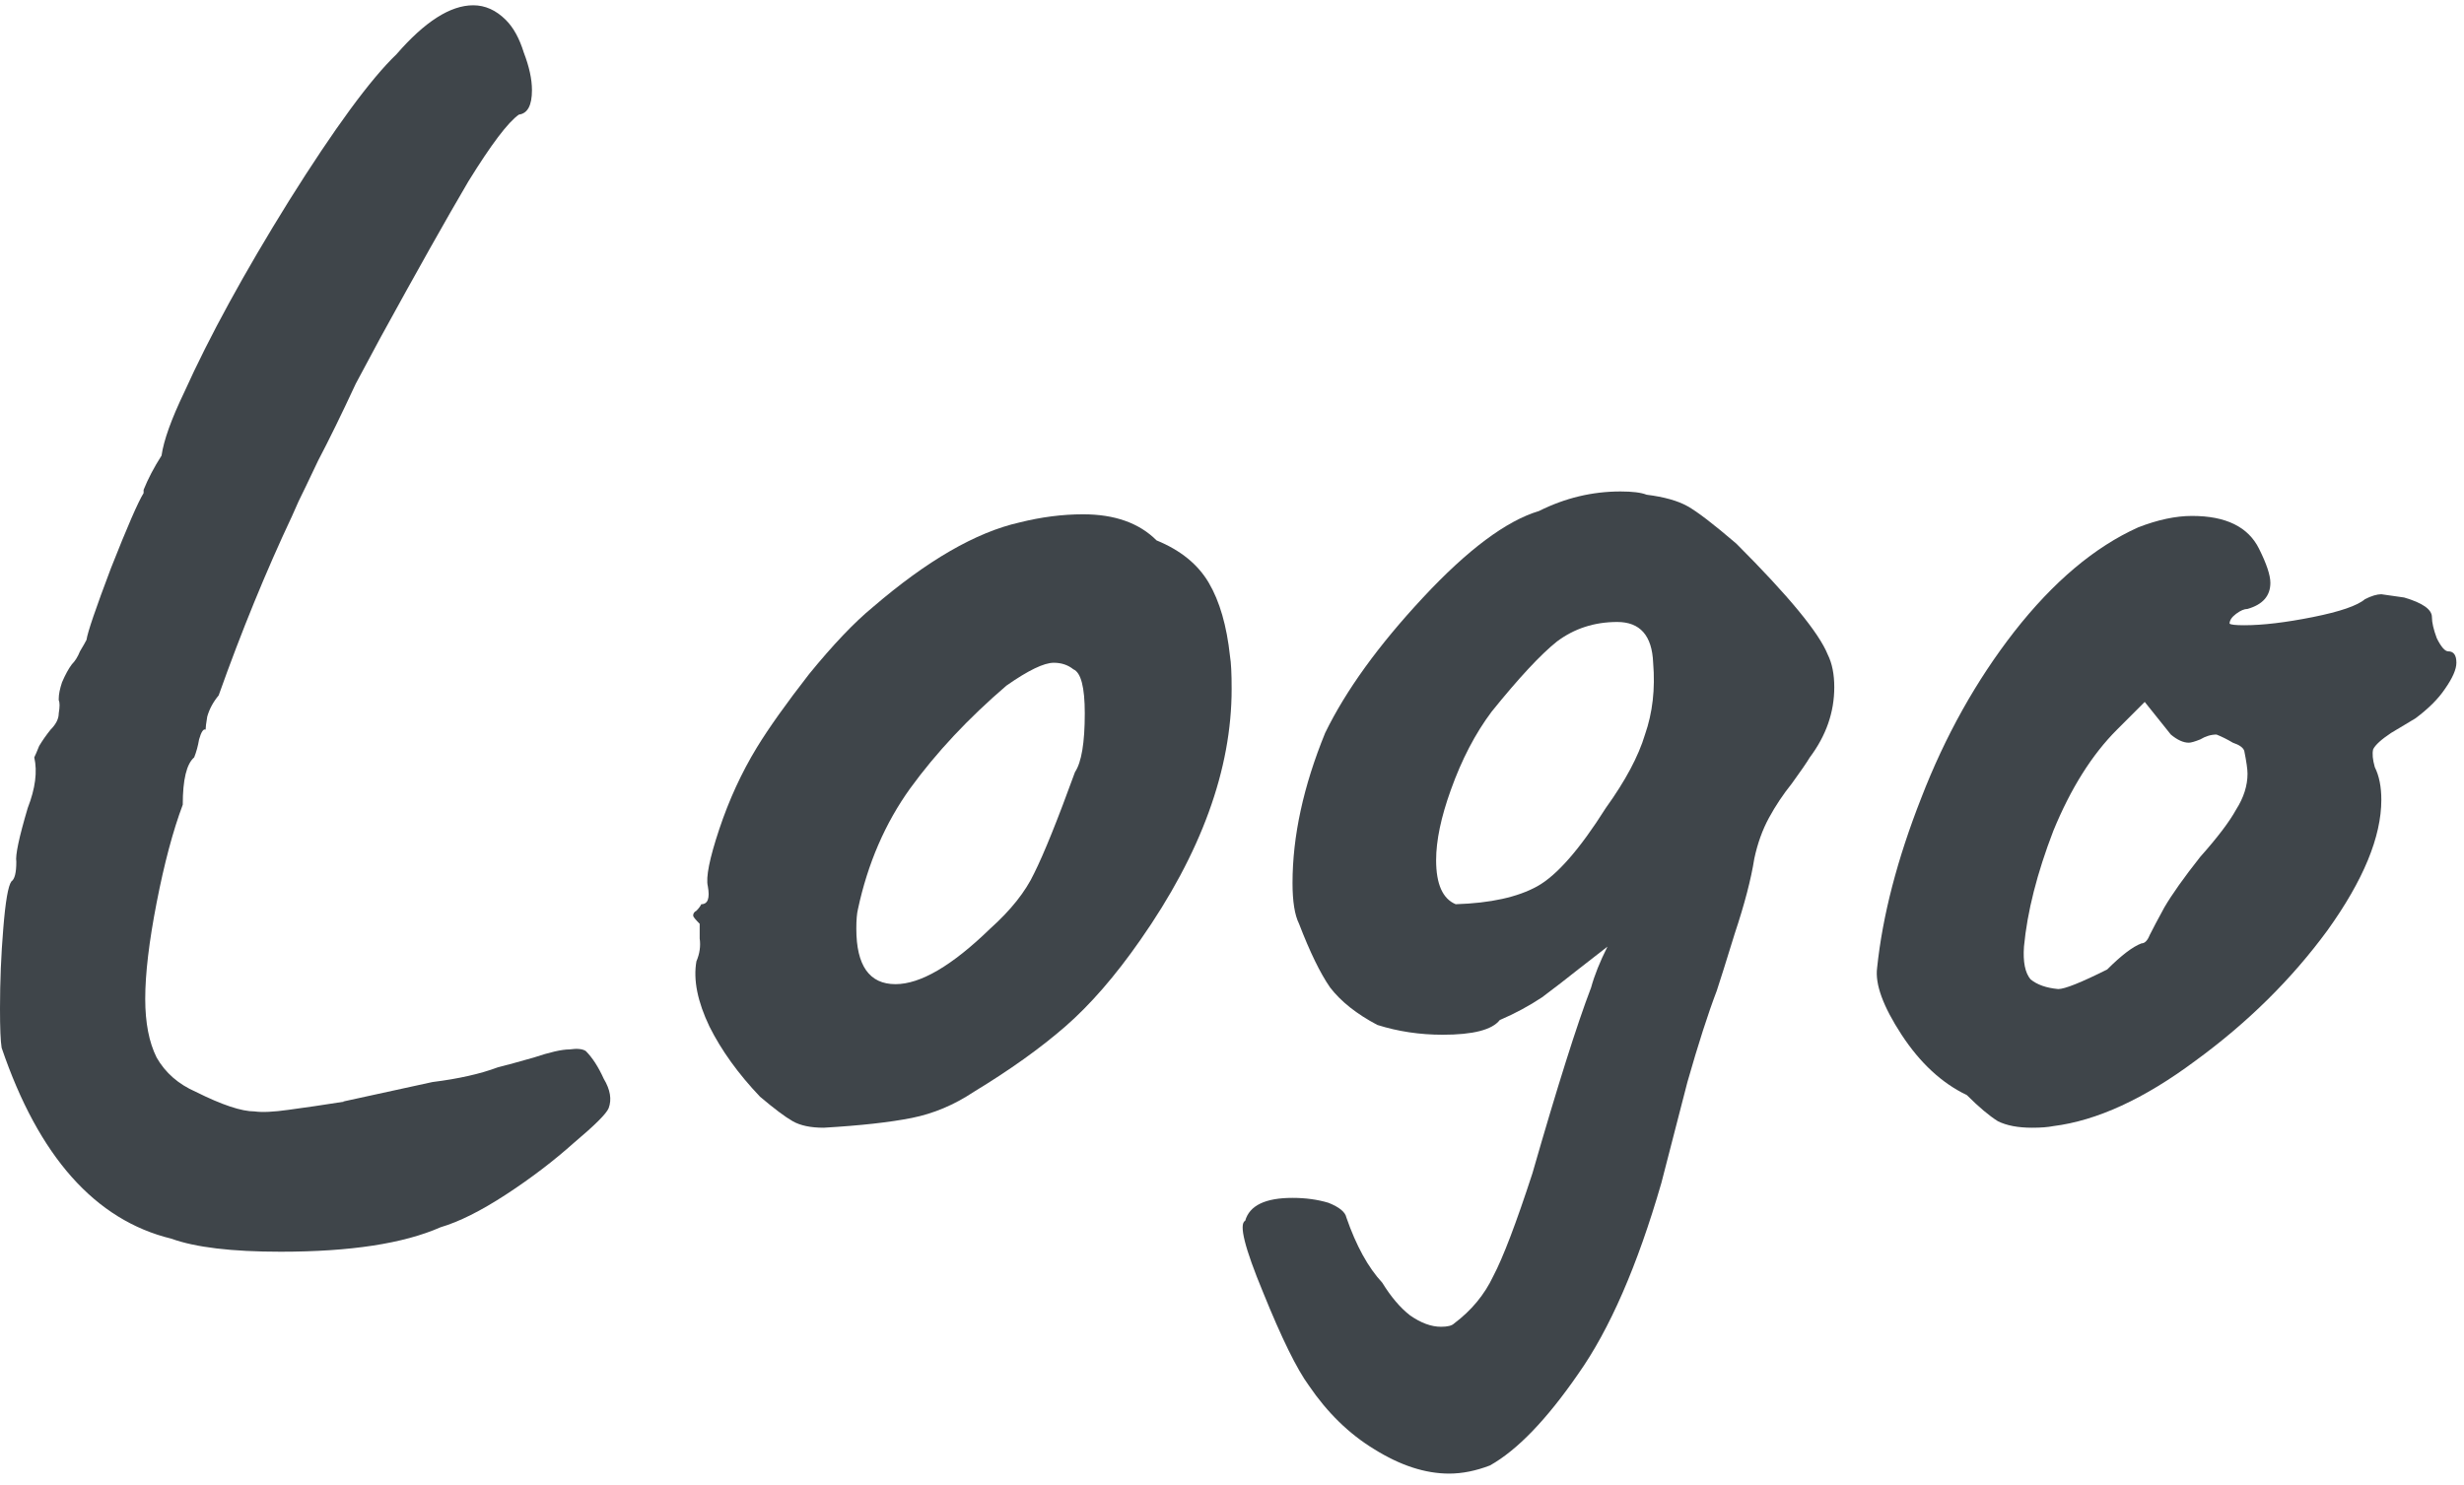 <svg
  width="151"
  height="91"
  viewBox="0 0 151 91"
  fill="none"
  xmlns="http://www.w3.org/2000/svg"
>
  <path
    d="M10.5 75.924C5.833 74.79 2.367 70.89 0.1 64.224C0.033 63.824 0 63.024 0 61.824C0 60.157 0.067 58.524 0.2 56.924C0.333 55.257 0.5 54.29 0.7 54.024C0.9 53.89 1 53.49 1 52.824C0.933 52.424 1.167 51.324 1.7 49.524C2.167 48.324 2.3 47.29 2.1 46.424C2.167 46.29 2.267 46.057 2.4 45.724C2.6 45.39 2.833 45.057 3.1 44.724C3.433 44.39 3.6 44.057 3.6 43.724C3.667 43.324 3.667 43.057 3.6 42.924V42.824C3.6 42.557 3.667 42.224 3.8 41.824C4 41.357 4.2 40.99 4.4 40.724C4.6 40.524 4.767 40.257 4.9 39.924C5.1 39.59 5.233 39.357 5.3 39.224C5.367 38.757 5.867 37.29 6.8 34.824C7.8 32.29 8.467 30.757 8.8 30.224V30.024C9.067 29.357 9.433 28.657 9.9 27.924C10.033 26.99 10.5 25.69 11.3 24.024C12.833 20.624 14.967 16.724 17.7 12.324C20.5 7.857 22.7 4.857 24.3 3.324C26.033 1.324 27.6 0.324 29 0.324C29.733 0.324 30.4 0.624 31 1.224C31.467 1.69 31.833 2.357 32.1 3.224C32.433 4.09 32.6 4.857 32.6 5.524C32.6 6.457 32.333 6.957 31.8 7.024C31.133 7.49 30.1 8.857 28.7 11.124C27.367 13.39 25.567 16.59 23.3 20.724L21.8 23.524C20.933 25.39 20.167 26.957 19.5 28.224C18.9 29.49 18.5 30.324 18.3 30.724L17.9 31.624C16.3 35.024 14.8 38.69 13.4 42.624C13.067 43.024 12.833 43.457 12.7 43.924C12.633 44.324 12.6 44.59 12.6 44.724C12.467 44.657 12.333 44.857 12.2 45.324C12.133 45.724 12.033 46.09 11.9 46.424C11.433 46.824 11.2 47.79 11.2 49.324C10.6 50.924 10.067 52.924 9.6 55.324C9.133 57.724 8.9 59.69 8.9 61.224C8.9 62.69 9.133 63.89 9.6 64.824C10.133 65.757 10.933 66.457 12 66.924C13.6 67.724 14.8 68.124 15.6 68.124C16.067 68.19 16.767 68.157 17.7 68.024C18.7 67.89 19.833 67.724 21.1 67.524H21C21.333 67.457 23.167 67.057 26.5 66.324C28.1 66.124 29.433 65.824 30.5 65.424C31.033 65.29 31.767 65.09 32.7 64.824C33.7 64.49 34.433 64.324 34.9 64.324C35.367 64.257 35.7 64.29 35.9 64.424C36.3 64.824 36.667 65.39 37 66.124C37.4 66.79 37.5 67.39 37.3 67.924C37.167 68.257 36.467 68.957 35.2 70.024C33.933 71.157 32.533 72.224 31 73.224C29.467 74.224 28.133 74.89 27 75.224C24.733 76.224 21.467 76.724 17.2 76.724C14.2 76.724 11.967 76.457 10.5 75.924Z"
    fill="#3F454A"
  />
  <path
    d="M50.478 69.124C49.678 69.124 49.045 68.99 48.578 68.724C48.111 68.457 47.445 67.957 46.578 67.224C45.245 65.824 44.212 64.39 43.478 62.924C42.745 61.39 42.478 60.057 42.678 58.924C42.878 58.457 42.945 57.99 42.878 57.524C42.878 57.057 42.878 56.757 42.878 56.624C42.611 56.357 42.478 56.19 42.478 56.124C42.478 55.99 42.545 55.89 42.678 55.824C42.812 55.69 42.911 55.557 42.978 55.424C43.378 55.424 43.511 55.057 43.378 54.324C43.245 53.79 43.478 52.624 44.078 50.824C44.678 49.024 45.445 47.357 46.378 45.824C47.111 44.624 48.178 43.124 49.578 41.324C51.045 39.524 52.345 38.157 53.478 37.224C56.812 34.357 59.812 32.624 62.478 32.024C63.812 31.69 65.112 31.524 66.378 31.524C68.311 31.524 69.811 32.057 70.878 33.124C72.345 33.724 73.412 34.59 74.078 35.724C74.745 36.857 75.178 38.357 75.378 40.224C75.445 40.624 75.478 41.29 75.478 42.224C75.478 47.157 73.612 52.29 69.878 57.624C68.345 59.824 66.811 61.59 65.278 62.924C63.745 64.257 61.878 65.59 59.678 66.924C58.478 67.724 57.212 68.257 55.878 68.524C54.545 68.79 52.745 68.99 50.478 69.124ZM60.678 56.924C61.945 55.79 62.845 54.657 63.378 53.524C63.978 52.324 64.811 50.257 65.878 47.324C66.278 46.724 66.478 45.524 66.478 43.724C66.478 42.124 66.245 41.224 65.778 41.024C65.445 40.757 65.045 40.624 64.578 40.624C63.978 40.624 63.011 41.09 61.678 42.024C59.345 44.024 57.378 46.124 55.778 48.324C54.245 50.457 53.178 52.924 52.578 55.724C52.511 55.99 52.478 56.39 52.478 56.924C52.478 59.19 53.278 60.324 54.878 60.324C56.411 60.324 58.345 59.19 60.678 56.924Z"
    fill="#3F454A"
  />
  <path
    d="M112.009 40.124C112.275 40.657 112.409 41.324 112.409 42.124C112.409 43.657 111.909 45.09 110.909 46.424C110.709 46.757 110.342 47.29 109.809 48.024C109.275 48.69 108.809 49.39 108.409 50.124C108.009 50.857 107.709 51.69 107.509 52.624C107.309 53.89 106.909 55.424 106.309 57.224C105.775 58.957 105.409 60.124 105.209 60.724C104.675 62.124 104.075 63.99 103.409 66.324L101.809 72.524C100.342 77.59 98.642 81.49 96.709 84.224C94.775 87.024 92.975 88.89 91.309 89.824C90.442 90.157 89.609 90.324 88.809 90.324C87.342 90.324 85.809 89.824 84.209 88.824C82.675 87.89 81.342 86.59 80.209 84.924C79.475 83.924 78.542 82.024 77.409 79.224C76.275 76.49 75.909 75.024 76.309 74.824C76.575 73.89 77.542 73.424 79.209 73.424C80.009 73.424 80.742 73.524 81.409 73.724C82.075 73.99 82.442 74.29 82.509 74.624C83.109 76.357 83.842 77.69 84.709 78.624C85.242 79.49 85.809 80.157 86.409 80.624C87.075 81.09 87.709 81.324 88.309 81.324C88.709 81.324 88.975 81.257 89.109 81.124C90.175 80.324 90.975 79.357 91.509 78.224C92.109 77.09 92.909 74.99 93.909 71.924C95.442 66.59 96.642 62.79 97.509 60.524C97.709 59.79 98.042 58.957 98.509 58.024L96.709 59.424C96.042 59.957 95.309 60.524 94.509 61.124C93.709 61.657 92.842 62.124 91.909 62.524C91.442 63.124 90.275 63.424 88.409 63.424C87.009 63.424 85.675 63.224 84.409 62.824C83.142 62.157 82.175 61.39 81.509 60.524C80.909 59.657 80.275 58.357 79.609 56.624C79.342 56.09 79.209 55.257 79.209 54.124C79.209 51.257 79.875 48.19 81.209 44.924C82.475 42.324 84.475 39.557 87.209 36.624C89.942 33.69 92.309 31.924 94.309 31.324C95.909 30.524 97.575 30.124 99.309 30.124C100.042 30.124 100.575 30.19 100.909 30.324C101.975 30.457 102.809 30.69 103.409 31.024C104.009 31.357 105.009 32.124 106.409 33.324C109.609 36.524 111.475 38.79 112.009 40.124ZM98.409 49.524C99.609 47.857 100.409 46.357 100.809 45.024C101.275 43.69 101.442 42.224 101.309 40.624C101.242 38.957 100.509 38.124 99.109 38.124C97.709 38.124 96.475 38.524 95.409 39.324C94.409 40.124 93.075 41.557 91.409 43.624C90.409 44.957 89.575 46.557 88.909 48.424C88.309 50.09 88.009 51.524 88.009 52.724C88.009 54.19 88.409 55.09 89.209 55.424C91.342 55.357 93.009 54.99 94.209 54.324C95.409 53.657 96.809 52.057 98.409 49.524Z"
    fill="#3F454A"
  />
  <path
    d="M125.834 69.024C125.501 69.09 125.068 69.124 124.534 69.124C123.668 69.124 122.968 68.99 122.434 68.724C121.901 68.39 121.268 67.857 120.534 67.124C119.001 66.39 117.668 65.157 116.534 63.424C115.401 61.69 114.901 60.324 115.034 59.324C115.368 56.124 116.268 52.657 117.734 48.924C119.201 45.124 121.101 41.724 123.434 38.724C125.834 35.657 128.368 33.524 131.034 32.324C132.234 31.857 133.334 31.624 134.334 31.624C136.401 31.624 137.768 32.29 138.434 33.624C138.901 34.557 139.134 35.257 139.134 35.724C139.134 36.524 138.668 37.057 137.734 37.324C137.534 37.324 137.301 37.424 137.034 37.624C136.768 37.824 136.634 38.024 136.634 38.224C136.701 38.29 137.001 38.324 137.534 38.324C138.668 38.324 140.068 38.157 141.734 37.824C143.401 37.49 144.468 37.124 144.934 36.724C145.334 36.524 145.668 36.424 145.934 36.424L147.334 36.624C148.468 36.957 149.034 37.357 149.034 37.824C149.034 38.157 149.134 38.59 149.334 39.124C149.601 39.657 149.834 39.924 150.034 39.924C150.368 39.924 150.534 40.157 150.534 40.624C150.534 41.024 150.301 41.557 149.834 42.224C149.434 42.824 148.834 43.424 148.034 44.024C147.701 44.224 147.201 44.524 146.534 44.924C145.934 45.324 145.568 45.657 145.434 45.924C145.368 46.19 145.401 46.557 145.534 47.024C145.801 47.557 145.934 48.224 145.934 49.024C145.934 51.29 144.834 53.957 142.634 57.024C140.434 60.024 137.734 62.69 134.534 65.024C131.401 67.357 128.501 68.69 125.834 69.024ZM126.134 60.624C126.534 60.624 127.534 60.224 129.134 59.424C130.001 58.557 130.701 58.024 131.234 57.824C131.434 57.824 131.601 57.657 131.734 57.324C131.934 56.924 132.234 56.357 132.634 55.624C133.101 54.824 133.834 53.79 134.834 52.524C135.901 51.324 136.634 50.357 137.034 49.624C137.501 48.89 137.734 48.157 137.734 47.424C137.734 47.157 137.668 46.69 137.534 46.024C137.468 45.824 137.234 45.657 136.834 45.524C136.501 45.324 136.168 45.157 135.834 45.024C135.501 45.024 135.168 45.124 134.834 45.324C134.501 45.457 134.268 45.524 134.134 45.524C133.801 45.524 133.434 45.357 133.034 45.024L131.434 43.024L129.734 44.724C128.201 46.257 126.901 48.324 125.834 50.924C124.834 53.524 124.234 55.89 124.034 58.024C123.968 58.957 124.101 59.624 124.434 60.024C124.834 60.357 125.401 60.557 126.134 60.624Z"
    fill="#3F454A"
  />
</svg>
